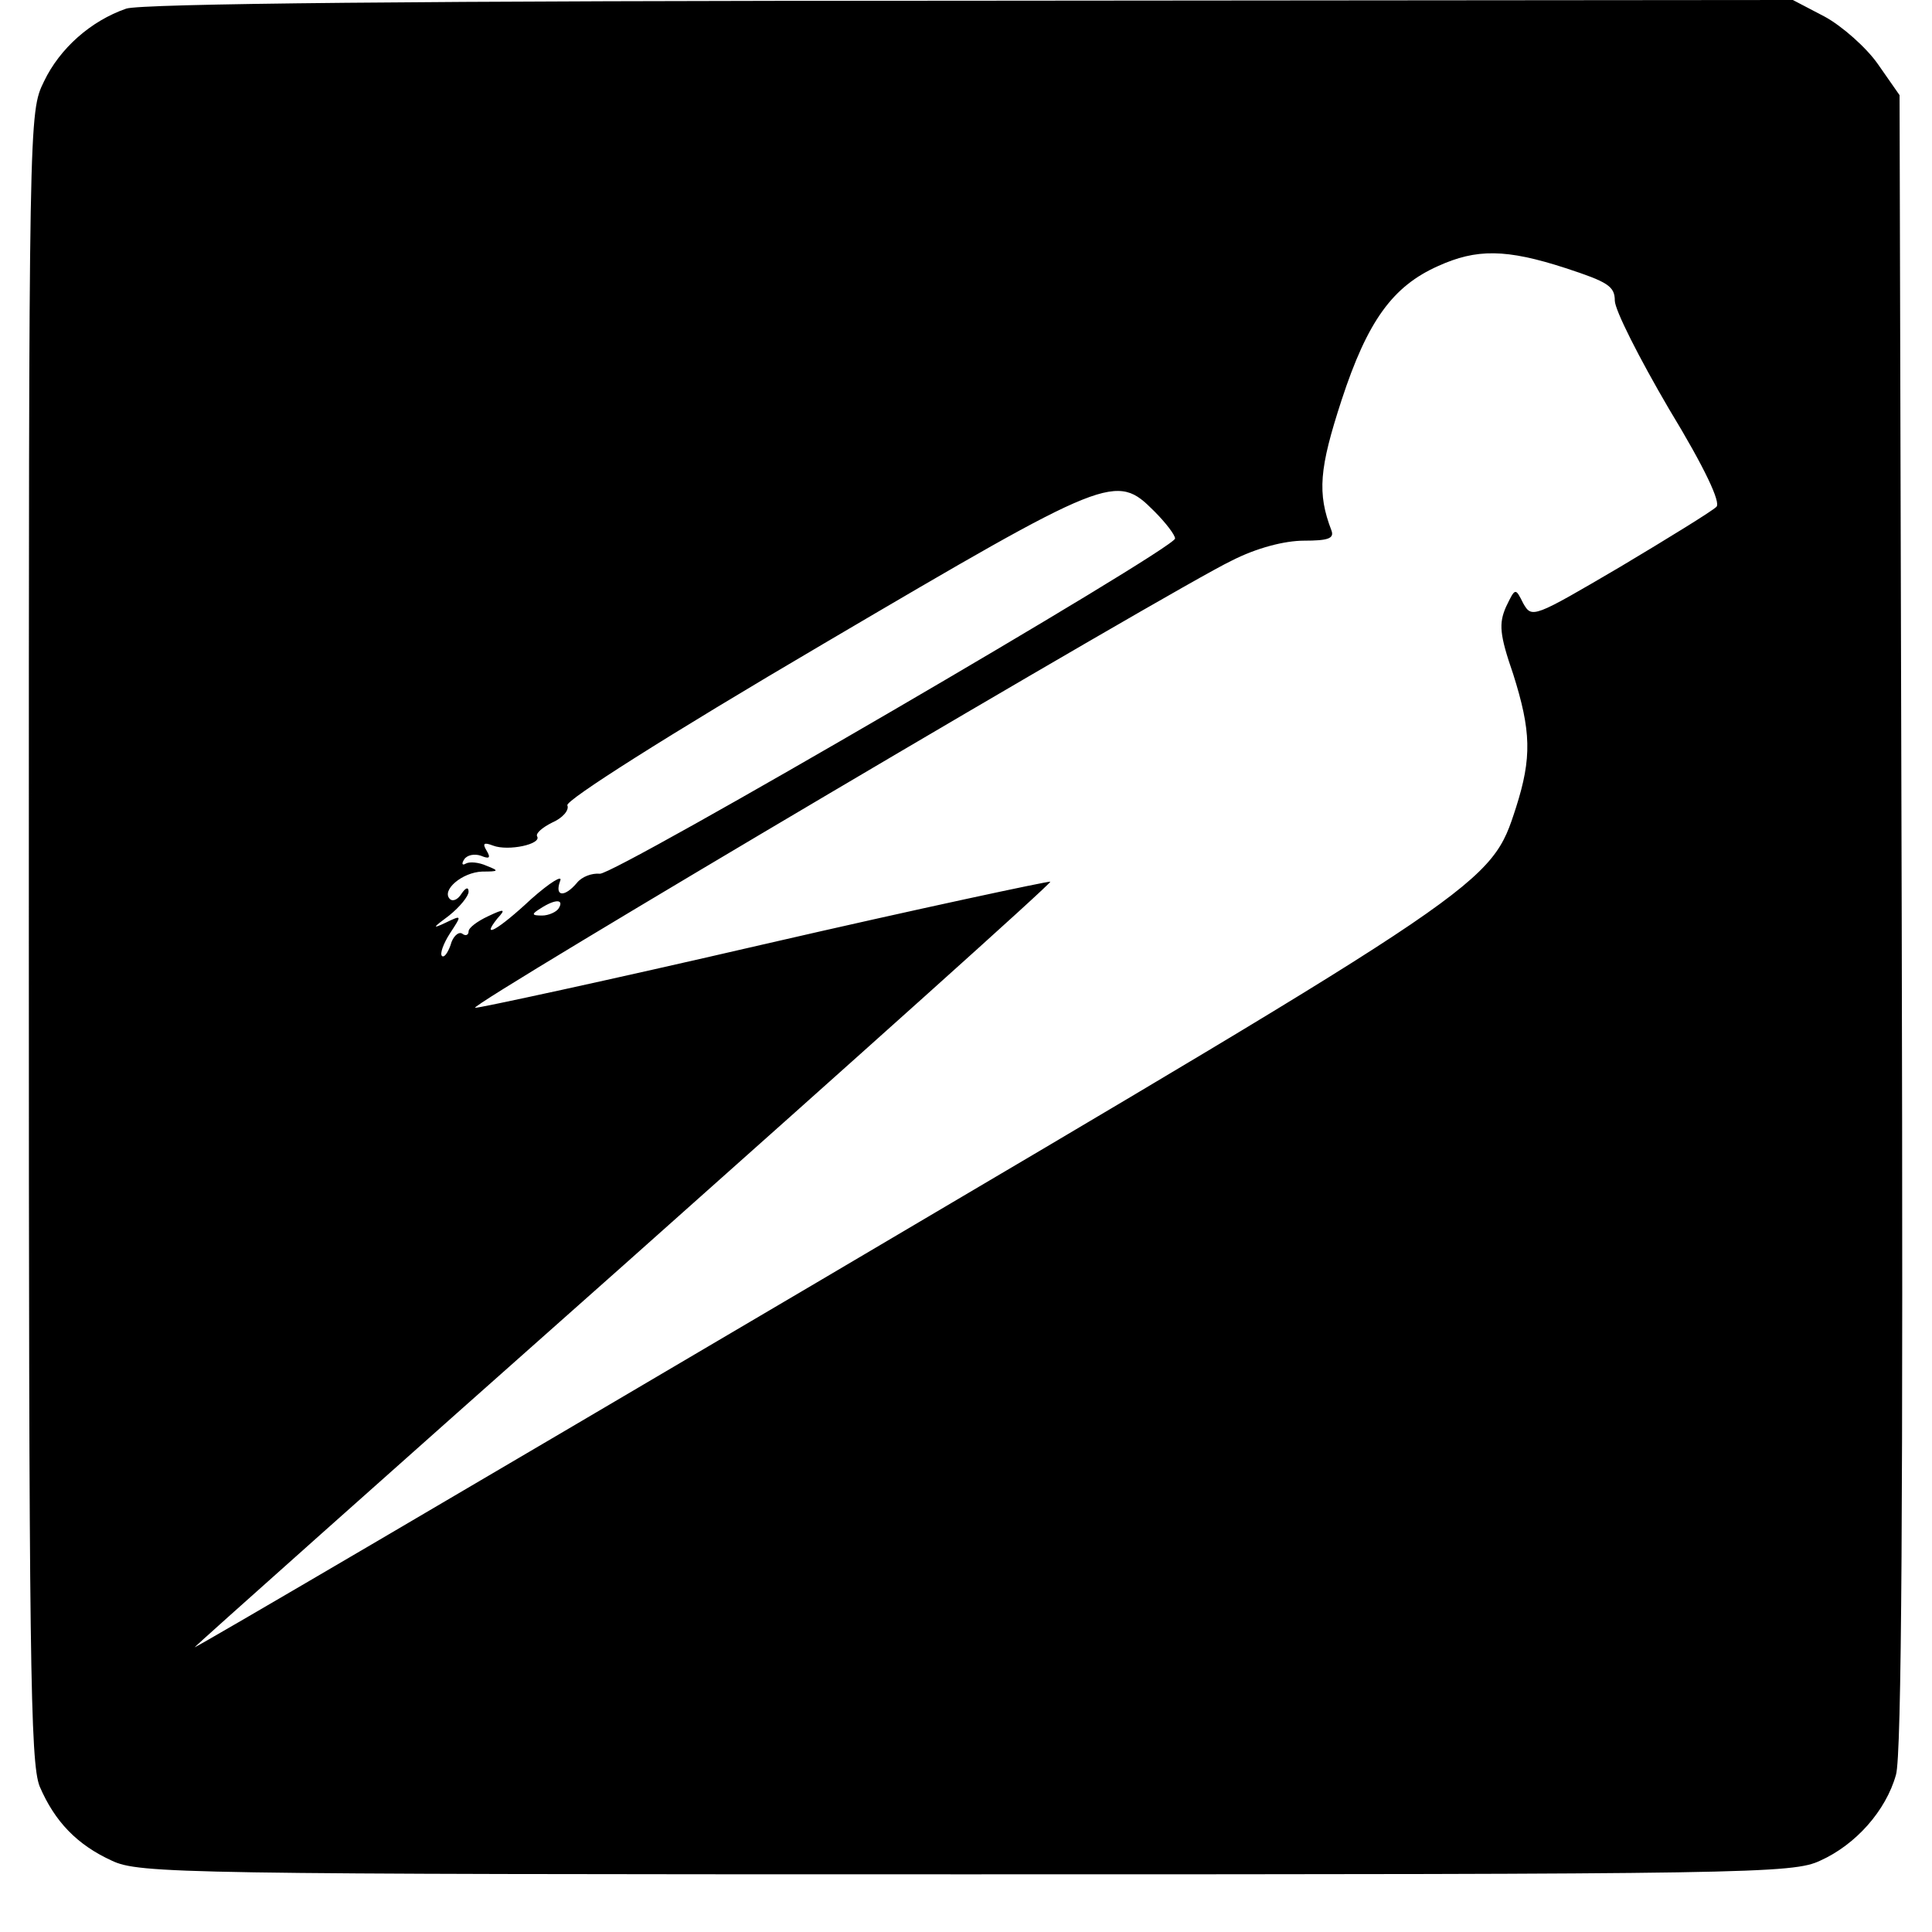 <?xml version="1.0" standalone="no"?>
<!DOCTYPE svg PUBLIC "-//W3C//DTD SVG 20010904//EN"
 "http://www.w3.org/TR/2001/REC-SVG-20010904/DTD/svg10.dtd">
<svg version="1.0" xmlns="http://www.w3.org/2000/svg"
 width="268pt" height="268pt" viewBox="0 0 268 268"
 preserveAspectRatio="xMidYMid meet">
<g transform="translate(0,268) scale(0.1,-0.1)"
fill="#000000" stroke="none">
<path d="M175 2668 c-49 -17 -92 -55 -114 -101 -21 -43 -21 -45 -21 -1185 0
-1009 2 -1147 15 -1180 21 -49 52 -81 100 -103 38 -18 93 -19 1185 -19 1090 0
1147 1 1185 19 49 22 91 69 105 119 8 26 10 387 8 1184 l-3 1146 -30 43 c-16
23 -50 53 -74 66 l-44 23 -1141 -1 c-768 0 -1151 -4 -1171 -11z m1997 -360
c58 -19 68 -25 68 -45 0 -13 34 -80 75 -150 51 -84 72 -130 66 -136 -6 -6 -66
-43 -133 -83 -121 -71 -123 -72 -135 -51 -11 22 -11 22 -24 -5 -10 -23 -9 -38
10 -93 25 -79 26 -116 4 -185 -35 -108 -31 -105 -970 -659 -475 -280 -863
-508 -863 -506 0 1 268 240 595 530 327 291 594 530 592 532 -2 1 -181 -37
-398 -87 -216 -50 -397 -89 -400 -88 -9 4 973 584 1049 620 35 18 74 28 101
28 33 0 42 3 38 14 -20 52 -17 86 14 181 36 110 71 158 134 186 53 24 94 24
177 -3z m-571 -337 c16 -16 29 -33 29 -38 0 -14 -779 -468 -798 -465 -11 1
-25 -4 -32 -13 -17 -20 -31 -19 -23 3 4 9 -14 -2 -40 -25 -46 -43 -71 -57 -47
-27 12 13 10 14 -13 3 -15 -7 -27 -16 -27 -21 0 -5 -4 -7 -9 -3 -5 3 -13 -4
-16 -16 -4 -11 -9 -18 -12 -15 -3 3 2 17 11 31 17 26 17 26 -6 15 -19 -9 -18
-7 5 10 15 12 27 27 27 33 0 7 -4 6 -10 -3 -5 -8 -12 -11 -16 -7 -12 12 17 37
45 38 23 0 24 1 6 8 -11 5 -24 6 -29 3 -5 -3 -6 0 -2 6 4 6 14 8 23 5 12 -5
14 -3 8 7 -6 10 -4 12 9 7 21 -8 68 2 61 13 -2 4 7 12 21 19 14 6 24 17 21 24
-2 7 134 94 357 225 396 233 404 236 457 183z m-826 -551 c-3 -5 -14 -10 -23
-10 -15 0 -15 2 -2 10 20 13 33 13 25 0z"/>
</g>
</svg>
